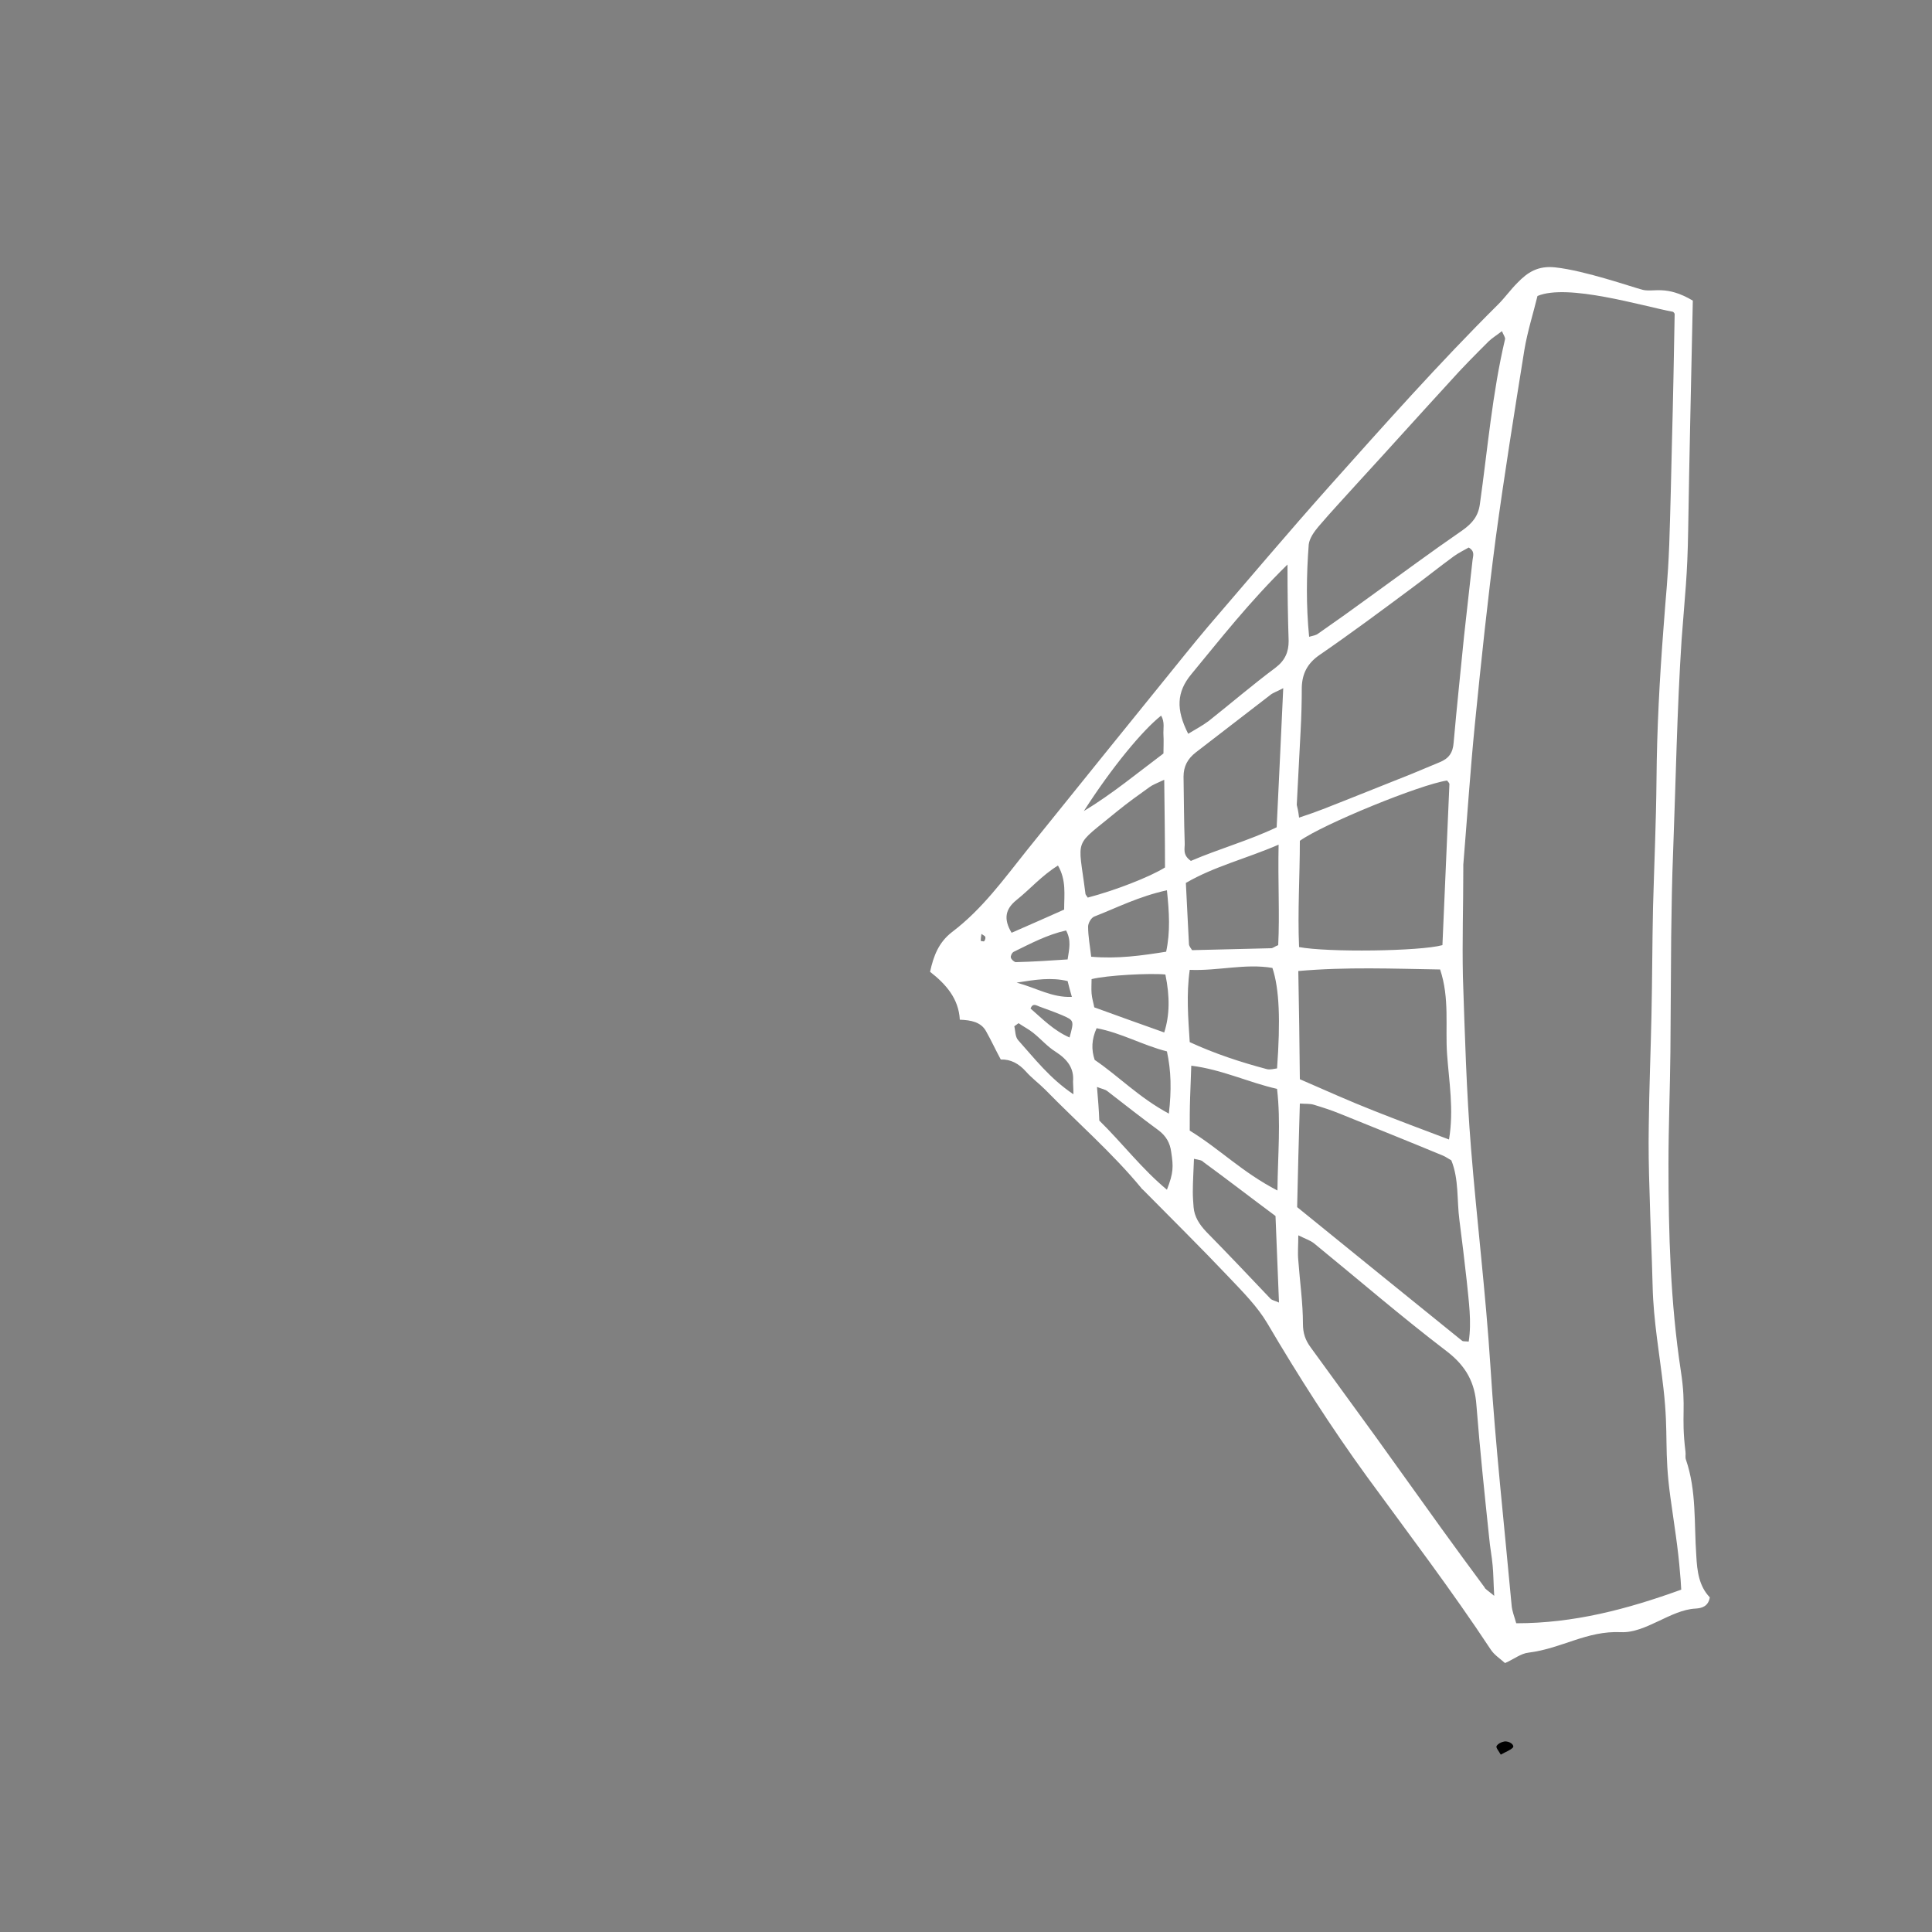 <?xml version="1.0" encoding="utf-8"?>
<!-- Generator: Adobe Illustrator 19.0.0, SVG Export Plug-In . SVG Version: 6.00 Build 0)  -->
<svg version="1.1" id="Layer_9" xmlns="http://www.w3.org/2000/svg" xmlns:xlink="http://www.w3.org/1999/xlink" x="0px" y="0px"
	 viewBox="-249 251 500 500" style="enable-background:new -249 251 500 500;" xml:space="preserve">
<rect x="-249" y="251" width="500" height="500" fill="#808080" stroke="none"/>
<path style="fill:#fff" d="M1588,821.9c1.3,1.6,2.1,2.7,3,3.8c-3.8,2.5-3.8,2.5-6.9,0.2C1585.2,824.7,1586.3,823.6,1588,821.9z"/>
<path style="fill:#fff" d="M1689.7,865.1c-2.1-1.7-2.6-3.3-1.9-5.3C1690.9,861.2,1690.9,861.2,1689.7,865.1z"/>
<path style="fill:#fff" d="M189.1,328.8c-0.4,20-0.9,39.6-1.2,59.3c-0.2,12.2-0.8,16.3-1.7,28.4c-1.2,18.3-1.5,36.6-2.2,55c-0.3,7.3-0.4,14.6-0.5,21.9
	c-0.1,9.9-0.1,19.9-0.2,29.8c-0.1,9.7-0.5,19.4-0.5,29.1c0,17.9,0.5,35.8,3.2,53.5c1.5,9.8,0,11.1,1.2,20.9c0.1,0.7-0.1,1.4,0.1,2
	c2.8,8.1,2.1,16.6,2.7,24.9c0.2,4,0.7,7.9,3.5,10.8c-0.4,2.3-2,2.8-3.7,2.9c-6.4,0.3-12.9,6.4-19.3,6.1c-8.9-0.4-15.2,4.2-23.9,5.3
	c-2,0.2-3.8,1.7-6.1,2.7c-1.1-1-2.8-2.1-3.7-3.5c-10.1-15.3-21.2-29.9-32-44.7c-9.3-12.8-17.8-26.1-25.8-39.7
	c-2.6-4.4-6.4-8.2-10-12c-7.2-7.6-14.7-15-22.1-22.5c-0.2-0.2-0.4-0.3-0.5-0.5c-7.5-9.1-16.6-17-24.9-25.5c-1.6-1.6-3.5-3-5-4.7
	c-1.8-2-3.9-3.2-6.5-3.1c-1.4-2.6-2.5-5-3.8-7.3c-1.3-2.4-3.9-2.9-6.8-3c-0.3-5.5-3.6-9.2-7.7-12.4c0.9-4.1,2.2-7.6,5.7-10.3
	c7.8-5.9,13.4-13.7,19.4-21.2c13.5-16.8,27.1-33.6,40.7-50.4c2-2.5,4-4.9,6.1-7.4c10.4-12.1,20.7-24.3,31.3-36.2
	c14.3-16,28.5-32,43.8-47.2c1.8-1.8,3.2-3.8,5-5.6c2.6-2.7,5.3-4.5,9.8-4c7.6,0.8,19.9,5.1,22.6,5.8
	C179,326.7,182.2,324.7,189.1,328.8z M186.1,662.4c-0.1-2.1-0.2-3.1-0.3-4.2c-0.5-6.6-1.6-13.1-2.5-19.7
	c-1.7-12.3-0.4-15.9-1.8-28.2c-1-8.8-2.6-17.5-2.8-26.4c-0.2-8.2-0.6-16.3-0.8-24.5c-0.2-5.7-0.3-11.5-0.2-17.2
	c0.1-9.5,0.5-19,0.7-28.5c0.2-9.3,0.2-18.6,0.4-27.8c0.3-11,0.8-22.1,0.9-33.1c0.1-13,0.8-26.1,1.8-39.1c0.7-9.9,1.1-11.9,1.5-21.8
	c0.3-8.8,0.5-17.7,0.7-26.5c0.3-11,0.5-22.1,0.7-33.1c0-0.2-0.2-0.4-0.4-0.6c-8-1.5-27.3-7.4-35.1-4.1c-1.1,4.5-2.6,9.2-3.4,14
	c-2.6,16.2-5.2,32.4-7.4,48.6c-2.1,16-3.8,32.1-5.4,48.2c-1.2,12.1-2,24.2-3,36.4c0,0.4,0,0.9,0,1.3c0,9.2-0.3,18.5-0.1,27.7
	c0.5,14.8,0.9,29.6,2.1,44.4c1.5,18.7,3.8,37.4,5,56.1c1.3,20.7,3.6,41.4,5.5,62.1c0.1,1.5,0.7,2.9,1.2,4.7
	C158.3,671.1,172,667.5,186.1,662.4z M87.2,462.6c2.7-0.9,4.4-1.5,6.2-2.2c7.7-3,15.3-6.1,22.9-9.1c2.4-1,4.8-2,7.2-3
	c2.5-1,3.5-2.5,3.7-5.1c0.8-9.2,1.8-18.4,2.7-27.6c0.7-6.6,1.5-13.2,2.2-19.7c0.1-1,0.7-2.2-1-3.2c-1.2,0.7-2.7,1.4-3.9,2.3
	c-3.7,2.7-7.3,5.6-11.1,8.4c-7.8,5.8-15.6,11.6-23.6,17.1c-3.2,2.2-4.5,4.9-4.6,8.4c0,3.7-0.1,7.5-0.3,11.2
	c-0.3,6.4-0.7,12.8-1,19.2C86.8,460.1,87,460.9,87.2,462.6z M137.7,664c-0.2-3.5-0.2-5.7-0.4-7.8c-0.2-2.4-0.7-4.8-0.9-7.2
	c-1.2-11.4-2.4-22.8-3.3-34.3c-0.4-5.8-2.6-10.1-7.7-14c-11.8-9-22.9-18.6-34.3-27.9c-1-0.8-2.3-1.2-4.1-2.1c0,2.6-0.2,4.5,0,6.5
	c0.4,5.5,1.2,11,1.2,16.4c0,2.4,0.6,4.2,2,6.1c5.6,7.7,11.2,15.4,16.8,23.1c5.7,7.9,11.3,15.8,17,23.7c3.7,5.1,7.4,10.2,11.2,15.3
	C135.3,662.2,135.9,662.5,137.7,664z M89.8,415.8c1.1-0.3,1.8-0.4,2.3-0.8c4.6-3.2,9.1-6.4,13.6-9.7c7.9-5.7,15.7-11.5,23.7-17
	c2.7-1.9,4.2-3.8,4.6-6.9c2-14.2,3.2-28.6,6.5-42.6c0.1-0.5-0.4-1.1-0.8-2.1c-1.4,1.1-2.6,1.8-3.5,2.7c-3.4,3.4-6.8,6.8-10,10.4
	c-7.9,8.6-15.6,17.2-23.5,25.8c-3.5,3.9-7.1,7.7-10.5,11.7c-1.1,1.3-2.3,3-2.5,4.6C89.1,399.8,89,407.7,89.8,415.8z M86.7,563.4
	c14.4,11.7,28.6,23.2,42.7,34.6c0.3,0.2,0.9,0.1,1.7,0.2c0.8-5.2,0-10.4-0.5-15.6c-0.6-5.3-1.2-10.5-1.9-15.8
	c-0.7-5.2-0.1-10.6-2.1-15.5c-0.9-0.5-1.4-0.9-2.1-1.2c-8.9-3.7-17.9-7.3-26.8-10.9c-2.2-0.9-4.4-1.6-6.7-2.3
	c-1-0.3-2.1-0.2-3.6-0.3C87.1,546,86.9,554.8,86.7,563.4z M125.5,453c-6.9,1-32.1,11.3-38.1,15.6c0,9.1-0.6,18.3-0.2,27.5
	c7.4,1.4,31.3,1.1,37.1-0.5c0.6-13.8,1.2-27.6,1.8-41.5C126.2,453.7,125.8,453.4,125.5,453z M87.4,530.3c6.9,3,12.9,5.7,19,8.1
	c6.3,2.5,12.7,4.9,19.6,7.5c1.3-7.7,0-15-0.5-22.1c-0.5-7.1,0.7-14.4-1.8-21.9c-12.2-0.2-24.2-0.7-36.7,0.4
	C87.2,511.8,87.3,521,87.4,530.3z M83.1,429.1c-1.9,1-2.7,1.2-3.4,1.8c-6.4,4.9-12.8,9.9-19.2,14.8c-2.2,1.7-3.2,3.7-3.2,6.3
	c0.1,5.7,0.1,11.4,0.3,17.1c0.1,1.4-0.7,3.1,1.6,4.7c7.2-3.1,15.1-5.3,22.2-8.7C82,453.2,82.5,441.7,83.1,429.1z M58.9,520.7
	c6.5,3,13.2,5.2,20,7c0.8,0.2,1.8-0.1,2.6-0.2c0.9-12.4,0.6-20.6-1.2-26c-7-1.2-14,0.8-21.4,0.5C58,508.4,58.5,514.4,58.9,520.7z
	 M84.2,397.1c-9.9,9.7-17.3,19.2-24.9,28.4c-3.8,4.6-4,9.1-0.8,15.4c1.8-1.1,3.7-2.1,5.3-3.3c5.8-4.6,11.4-9.4,17.3-13.8
	c2.5-1.9,3.4-4.1,3.4-6.9C84.3,410.8,84.2,404.7,84.2,397.1z M81.9,469.6c-8.6,3.7-16.6,5.6-24,9.9c0.3,5.3,0.5,10.6,0.8,15.8
	c0,0.6,0.6,1.2,0.8,1.6c7.2-0.2,13.8-0.3,20.5-0.5c0.4,0,0.8-0.4,1.8-0.8C82.2,487.6,81.7,479.3,81.9,469.6z M81.6,559.1
	c0.1-9.4,0.9-17.6-0.1-26.3c-7.5-1.7-14.2-5-22.2-6c-0.1,3.1-0.2,5.7-0.3,8.3c-0.1,2.8-0.1,5.7-0.1,8.5
	C66.6,548.3,72.5,554.4,81.6,559.1z M52.3,452.8c-1.9,0.9-3,1.3-3.8,1.9c-2.8,2-5.6,4-8.3,6.2c-11.6,9.6-10.2,6.3-8.3,21.3
	c0,0.4,0.4,0.7,0.6,1.1c6.9-1.8,16-5.3,20-7.8C52.5,468.4,52.4,461.2,52.3,452.8z M60,550.9c-0.1,3-0.3,5.8-0.3,8.6
	c0,1.3,0.1,2.6,0.2,3.9c0.2,2.5,1.5,4.5,3.3,6.4c5.6,5.7,11.1,11.5,16.6,17.3c0.4,0.4,1.1,0.5,2.2,1c-0.3-7.7-0.6-14.9-0.9-22.4
	c-6.2-4.6-12.4-9.4-18.7-14C62,551.2,61.2,551.2,60,550.9z M53,481.4c-7.3,1.6-12.9,4.5-18.8,6.8c-0.8,0.3-1.6,1.7-1.6,2.6
	c0,2.6,0.5,5.1,0.8,7.8c6.8,0.6,13.1-0.3,19.4-1.3C53.9,492.1,53.6,487.2,53,481.4z M53.5,539.2c0.7-6.1,0.6-11-0.5-16.1
	c-6.3-1.6-11.8-4.8-18.2-6c-1.3,2.9-1.4,5.5-0.5,8.2C40.5,529.5,45.7,535,53.5,539.2z M52.3,518.2c1.4-4.4,1.5-9.2,0.3-15
	c-3.9-0.4-15.3,0.2-19.1,1.2c0,1.2-0.1,2.4,0,3.7c0.1,1.3,0.5,2.5,0.7,3.6C40.5,514,46.4,516.1,52.3,518.2z M53,558.9
	c1.7-4.4,1.7-5.9,1.1-9.8c-0.3-2.3-1.3-4.1-3.3-5.6c-4.5-3.3-8.8-6.7-13.2-10.1c-0.6-0.5-1.5-0.6-2.7-1.1c0.3,3.4,0.5,6.2,0.6,8.7
	C41.6,547,46.5,553.5,53,558.9z M31.5,460.9c7.3-4.4,13.8-9.8,20.6-14.9c0-1.7,0.1-3.3,0-4.8c-0.1-1.6,0.4-3.3-0.6-5
	C46.7,440,38.8,449.5,31.5,460.9z M24.8,475c-4.2,2.6-7.2,6.1-10.7,8.9c-3,2.4-3.4,5-1.3,8.5c4.6-2,9.1-4,13.6-6
	C26.4,482.5,27,478.8,24.8,475z M14.6,515.8c-0.4,0.3-0.8,0.6-1.1,0.8c0.3,1.2,0.2,2.7,1,3.6c4.3,4.8,8.2,9.9,14.3,14
	c0-1.7-0.1-2.5-0.1-3.3c0.3-3.4-1.4-5.7-4.5-7.7c-2.1-1.3-3.8-3.3-5.8-4.9C17.3,517.4,15.9,516.7,14.6,515.8z M26.9,491.8
	c-4.9,1.1-9.2,3.4-13.5,5.5c-0.5,0.2-0.9,1.1-0.8,1.5c0.1,0.5,0.9,1.2,1.3,1.2c4.4-0.1,8.8-0.4,13.4-0.7
	C27.7,496.6,28.3,494.4,26.9,491.8z M27.3,504.9c-4.2-1-8.2-0.4-13.2,0.4c5.2,1.4,9.1,3.9,14.3,3.7
	C27.9,507.3,27.6,506.1,27.3,504.9z M27.8,519.5c1.2-4.4,1.2-4.4-2-5.8c-1.9-0.8-3.9-1.5-5.8-2.2c-0.8-0.3-1.7-1-2.3,0.5
	C20.8,514.7,23.7,517.7,27.8,519.5z M5,492.7c-0.1,0.7-0.2,1.3-0.2,1.8c0,0,0.8,0.2,0.9,0.1c0.2-0.3,0.4-0.7,0.3-1.1
	C6,493.3,5.6,493.1,5,492.7z"/>
<path d="M139.4,705.1c-0.5-0.9-1.3-1.8-1.1-2.2c0.3-0.6,1.3-1.1,2-1.2c1.4-0.2,2.8,1,2.2,1.6C141.8,704,140.8,704.3,139.4,705.1z"/>
</svg>
